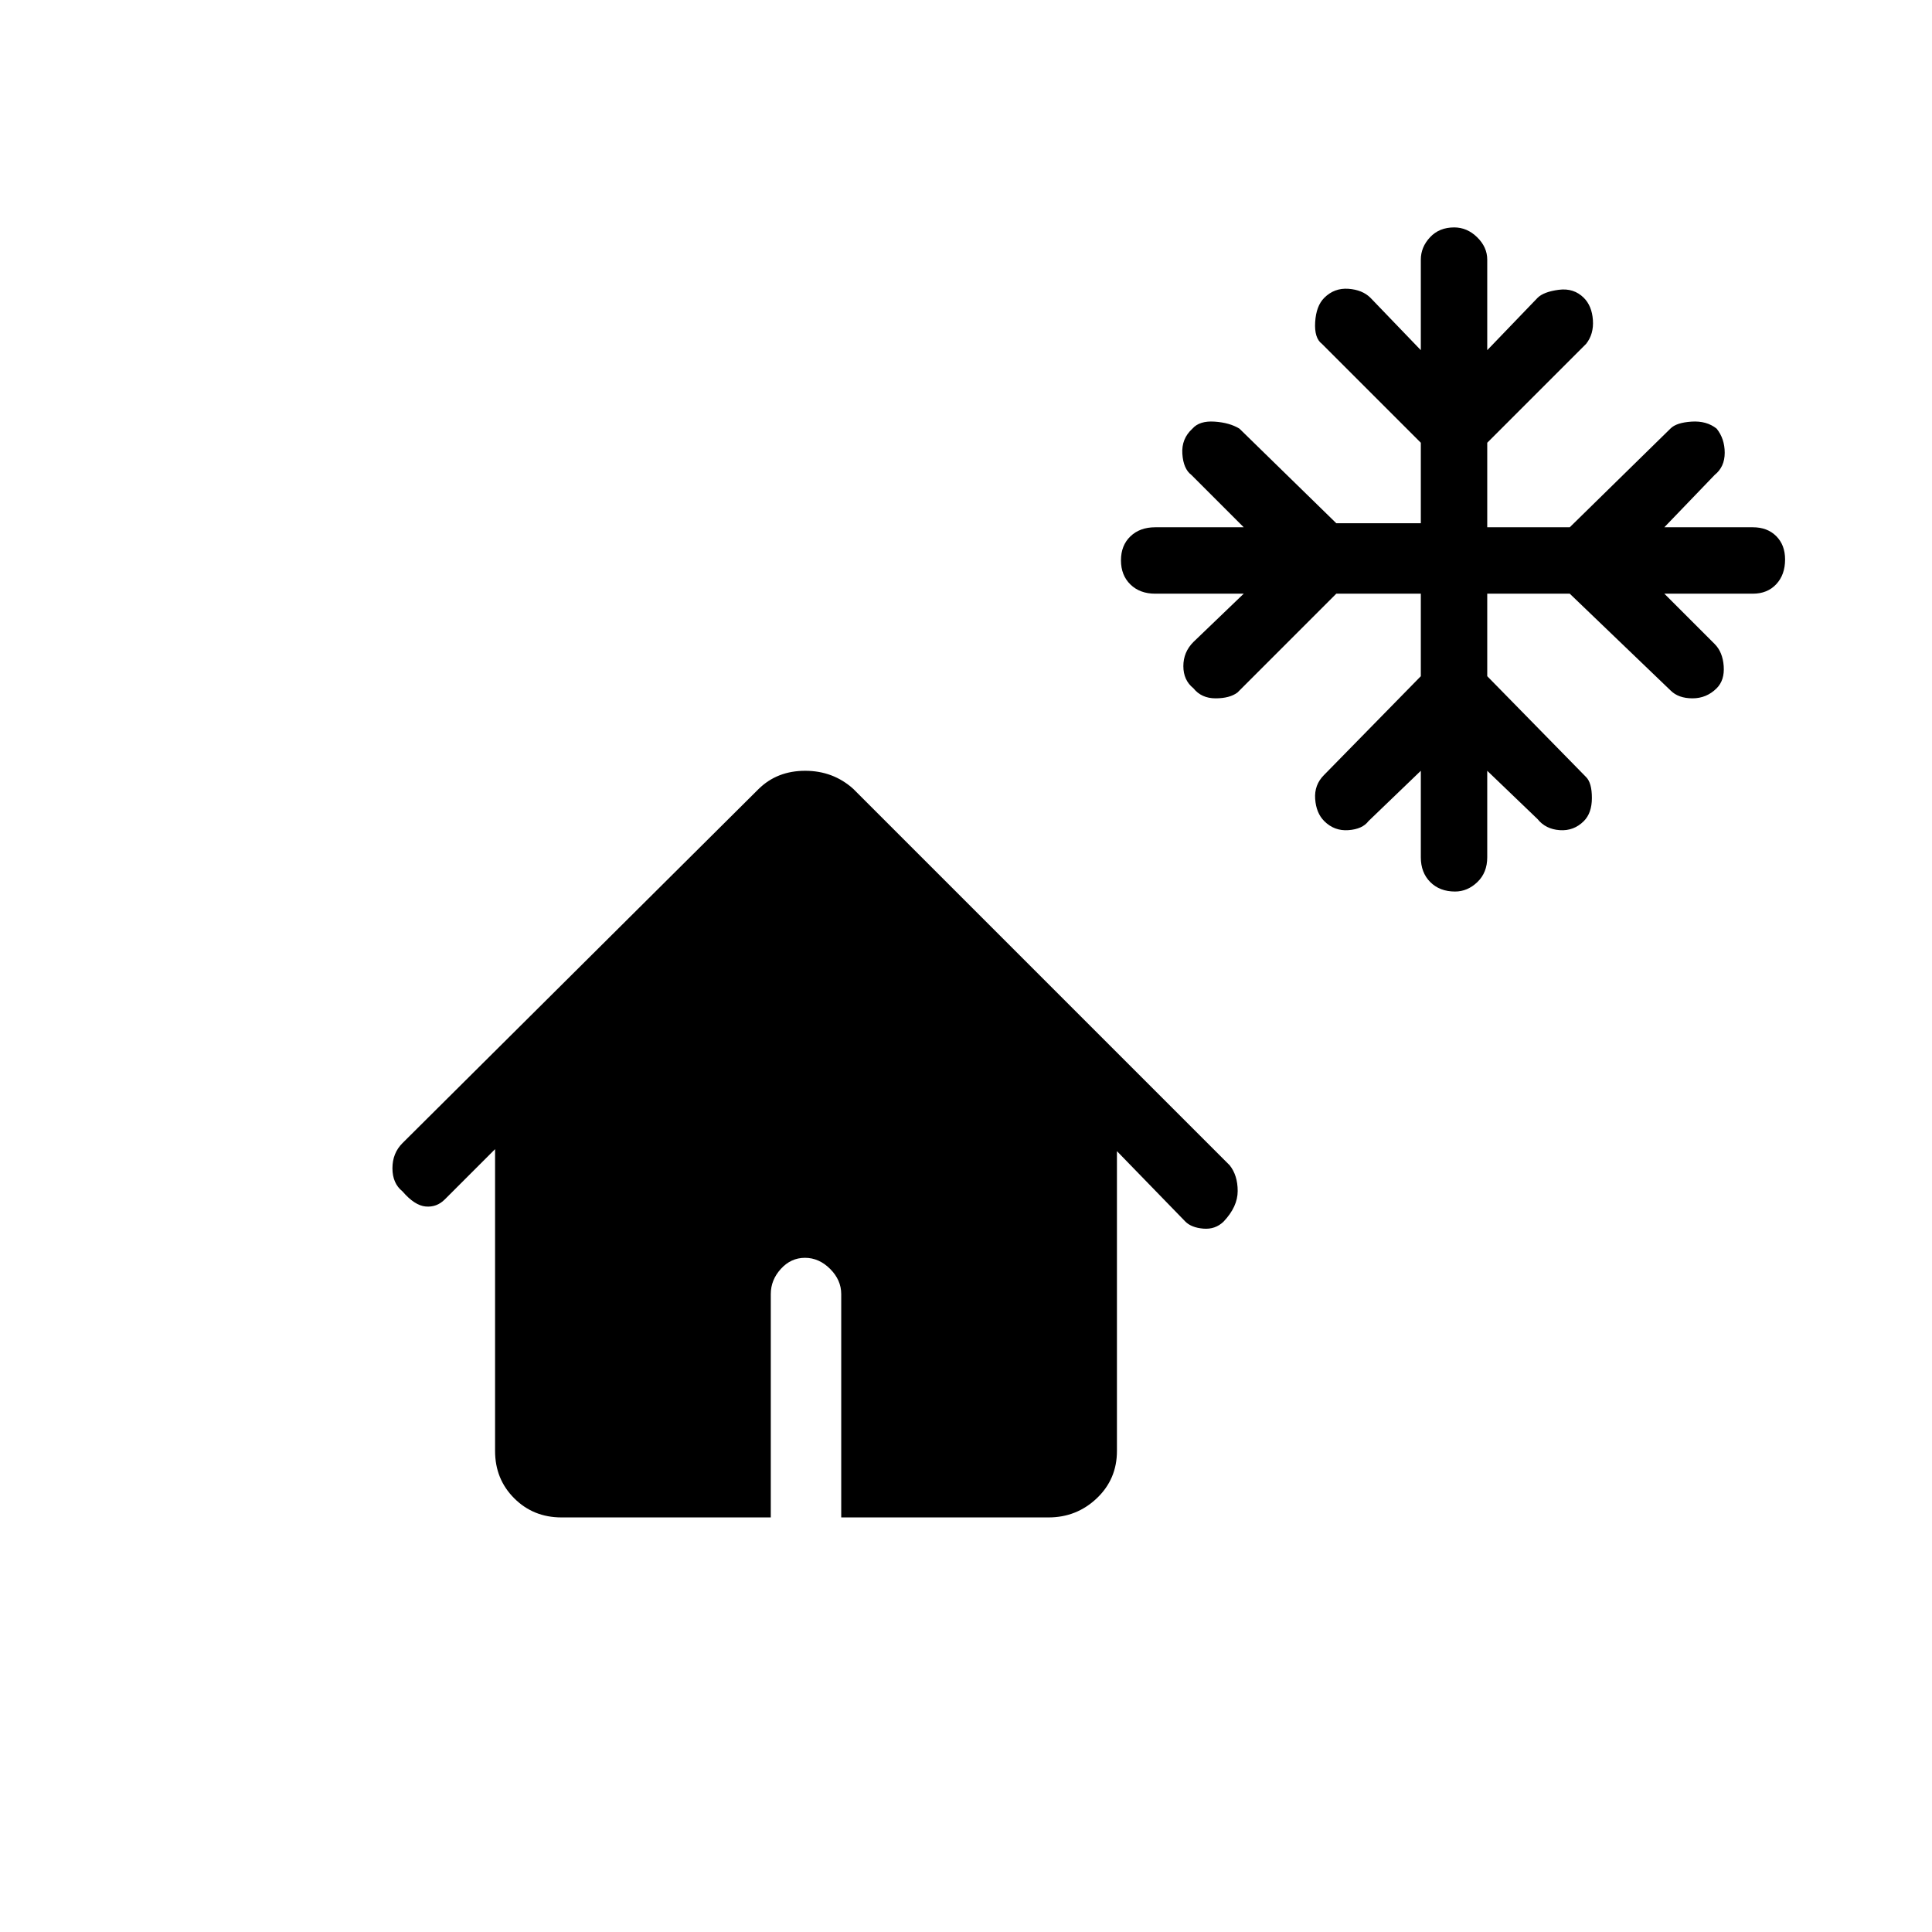<svg xmlns="http://www.w3.org/2000/svg" height="48" viewBox="0 -960 960 960" width="48"><path d="M246-239v-150l-25 25q-4 4-9.5 3.5T200-368q-5-4-5-11.5t5-12.5l177-176q9.18-9 23.09-9t23.91 9l187 187q4 5 4 12.8 0 7.8-7 15.2-4.13 4-10.07 3.5Q592-350 589-353l-34-35v149q0 13.98-10.01 23.49Q534.97-206 521-206H418v-111q0-6.98-5.52-12.49t-12.5-5.51q-6.98 0-11.98 5.51T383-317v111H279q-13.98 0-23.49-9.51Q246-225.02 246-239Zm460-426h-42l-49.12 49.12Q611-613 604-613q-7 0-11-5-5-4-5-11t5-12l25-24h-44q-7.6 0-12.3-4.57-4.7-4.57-4.7-12t4.7-11.93q4.7-4.5 12.3-4.5h44l-26-26q-4-3-4.5-10.5t5-12.5q3.5-4 11-3.5t12.38 3.5L664-700h42v-40l-49.12-49.12Q653-792 653.5-800t4.5-12q5-5 12-4.5t11 4.5l25 26v-45q0-6.2 4.57-11.1 4.57-4.9 12-4.9 6.43 0 11.43 4.9t5 11.1v45l25-26q3-3 10.5-4t12.5 4q4 4 4.5 11t-3.38 11.88L739-740v42h41l50.12-49.12Q833-750 840.5-750.5q7.5-.5 12.5 3.5 4 5 4 12t-5 11l-25 26h44q7.2 0 11.6 4.4 4.4 4.4 4.4 11.6 0 7.6-4.4 12.3-4.4 4.7-11.6 4.7h-44l25 25q4 4 4.5 11t-3.5 11q-5 5-12 5t-10.88-3.88L780-665h-41v41l49.12 50.12Q791-571 791-563.5q0 7.5-4 11.5-5 5-12 4.5t-11-5.5l-25-24v43q0 7.6-4.9 12.3-4.9 4.7-11.1 4.7-7.6 0-12.3-4.7-4.7-4.7-4.7-12.3v-43l-26 25q-3 4-10 4.5t-12-4.5q-4-4-4.5-11t4.38-11.88L706-624v-41Z"/></svg>